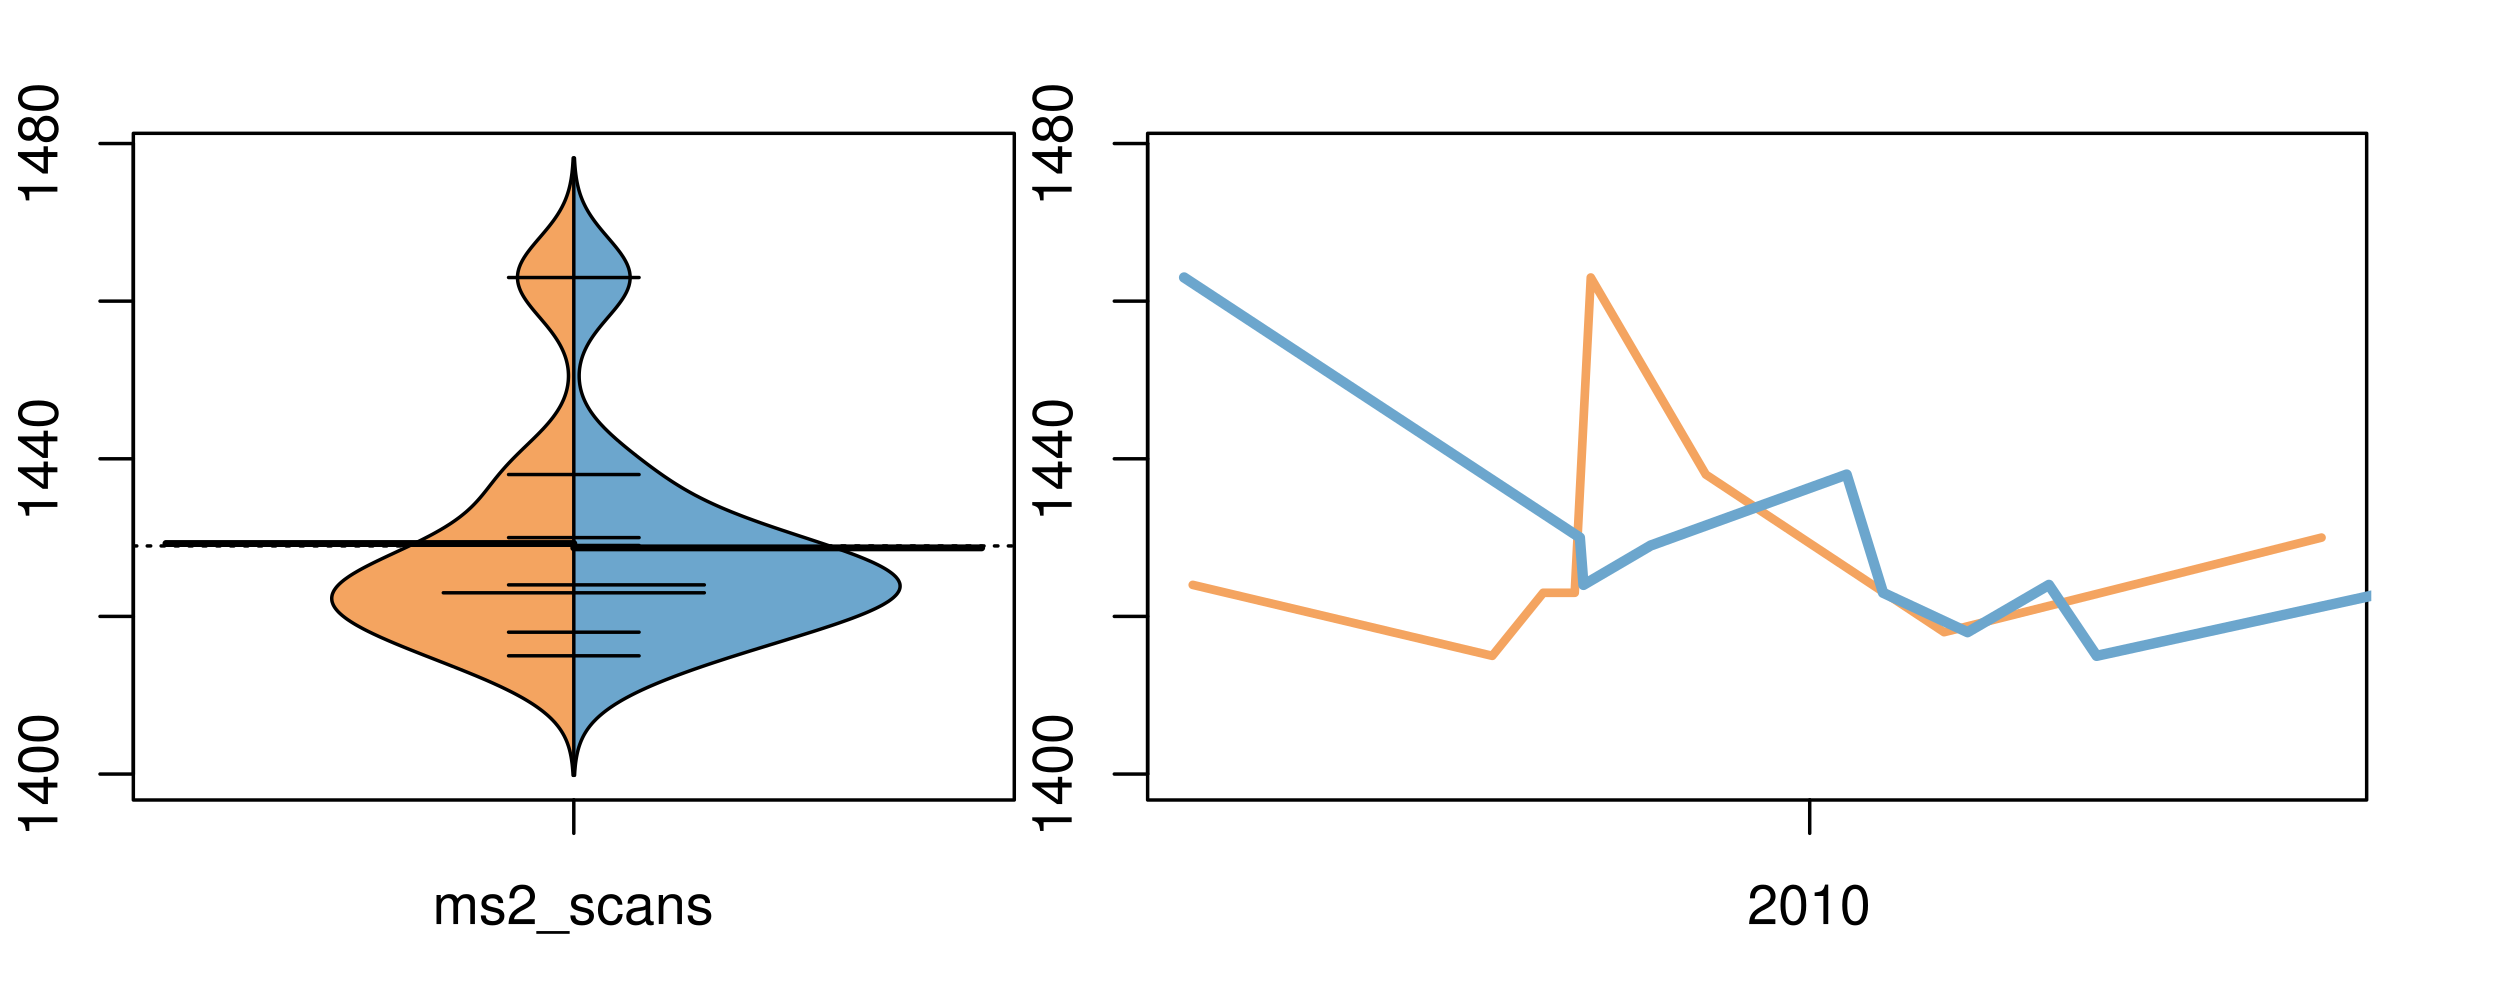 <?xml version="1.0" encoding="UTF-8"?>
<svg xmlns="http://www.w3.org/2000/svg" xmlns:xlink="http://www.w3.org/1999/xlink" width="540pt" height="216pt" viewBox="0 0 540 216" version="1.1">
<defs>
<g>
<symbol overflow="visible" id="glyph0-0">
<path style="stroke:none;" d="M -6.062 -3.109 L 0 -3.109 L 0 -4.156 L -8.516 -4.156 L -8.516 -3.469 C -7.203 -3.094 -7.016 -2.859 -6.812 -1.219 L -6.062 -1.219 Z M -6.062 -3.109 "/>
</symbol>
<symbol overflow="visible" id="glyph0-1">
<path style="stroke:none;" d="M -2.047 -3.922 L 0 -3.922 L 0 -4.984 L -2.047 -4.984 L -2.047 -6.234 L -2.984 -6.234 L -2.984 -4.984 L -8.516 -4.984 L -8.516 -4.203 L -3.156 -0.344 L -2.047 -0.344 Z M -2.984 -3.922 L -2.984 -1.266 L -6.703 -3.922 Z M -2.984 -3.922 "/>
</symbol>
<symbol overflow="visible" id="glyph0-2">
<path style="stroke:none;" d="M -8.516 -3.297 C -8.516 -2.516 -8.156 -1.781 -7.578 -1.344 C -6.828 -0.797 -5.688 -0.516 -4.109 -0.516 C -1.25 -0.516 0.281 -1.469 0.281 -3.297 C 0.281 -5.094 -1.25 -6.078 -4.047 -6.078 C -5.703 -6.078 -6.797 -5.812 -7.578 -5.25 C -8.172 -4.812 -8.516 -4.109 -8.516 -3.297 Z M -7.578 -3.297 C -7.578 -4.438 -6.422 -5 -4.141 -5 C -1.734 -5 -0.594 -4.453 -0.594 -3.281 C -0.594 -2.156 -1.781 -1.594 -4.109 -1.594 C -6.438 -1.594 -7.578 -2.156 -7.578 -3.297 Z M -7.578 -3.297 "/>
</symbol>
<symbol overflow="visible" id="glyph0-3">
<path style="stroke:none;" d="M -4.469 -4.688 C -5 -5.562 -5.438 -5.859 -6.234 -5.859 C -7.578 -5.859 -8.516 -4.812 -8.516 -3.297 C -8.516 -1.797 -7.578 -0.75 -6.234 -0.75 C -5.453 -0.75 -5.016 -1.031 -4.469 -1.891 C -4.016 -0.922 -3.297 -0.438 -2.359 -0.438 C -0.797 -0.438 0.281 -1.625 0.281 -3.297 C 0.281 -4.984 -0.797 -6.156 -2.359 -6.156 C -3.297 -6.156 -4.016 -5.672 -4.469 -4.688 Z M -7.578 -3.297 C -7.578 -4.203 -7.047 -4.781 -6.219 -4.781 C -5.422 -4.781 -4.891 -4.188 -4.891 -3.297 C -4.891 -2.406 -5.422 -1.828 -6.234 -1.828 C -7.047 -1.828 -7.578 -2.406 -7.578 -3.297 Z M -4.016 -3.297 C -4.016 -4.359 -3.344 -5.078 -2.344 -5.078 C -1.328 -5.078 -0.656 -4.359 -0.656 -3.281 C -0.656 -2.25 -1.344 -1.531 -2.344 -1.531 C -3.344 -1.531 -4.016 -2.25 -4.016 -3.297 Z M -4.016 -3.297 "/>
</symbol>
<symbol overflow="visible" id="glyph0-4">
<path style="stroke:none;" d="M -8.75 -5.938 L -8.75 -4.938 L -5.5 -4.938 C -6.125 -4.531 -6.469 -3.859 -6.469 -3.016 C -6.469 -1.375 -5.156 -0.312 -3.156 -0.312 C -1.031 -0.312 0.281 -1.359 0.281 -3.047 C 0.281 -3.906 -0.047 -4.516 -0.828 -5.047 L 0 -5.047 L 0 -5.938 Z M -5.531 -3.188 C -5.531 -4.266 -4.578 -4.938 -3.078 -4.938 C -1.625 -4.938 -0.656 -4.25 -0.656 -3.188 C -0.656 -2.094 -1.625 -1.359 -3.094 -1.359 C -4.562 -1.359 -5.531 -2.094 -5.531 -3.188 Z M -5.531 -3.188 "/>
</symbol>
<symbol overflow="visible" id="glyph0-5">
<path style="stroke:none;" d="M -6.281 -3.094 L -6.281 -2.047 L -7.266 -2.047 C -7.688 -2.047 -7.906 -2.297 -7.906 -2.75 C -7.906 -2.828 -7.906 -2.875 -7.891 -3.094 L -8.719 -3.094 C -8.766 -2.875 -8.781 -2.734 -8.781 -2.531 C -8.781 -1.609 -8.25 -1.062 -7.359 -1.062 L -6.281 -1.062 L -6.281 -0.219 L -5.469 -0.219 L -5.469 -1.062 L 0 -1.062 L 0 -2.047 L -5.469 -2.047 L -5.469 -3.094 Z M -6.281 -3.094 "/>
</symbol>
<symbol overflow="visible" id="glyph0-6">
<path style="stroke:none;" d="M 1.516 -6.938 L 1.516 0.266 L 2.109 0.266 L 2.109 -6.938 Z M 1.516 -6.938 "/>
</symbol>
<symbol overflow="visible" id="glyph0-7">
<path style="stroke:none;" d="M -6.469 -3.266 C -6.469 -1.5 -5.203 -0.438 -3.094 -0.438 C -0.984 -0.438 0.281 -1.484 0.281 -3.281 C 0.281 -5.047 -0.984 -6.125 -3.047 -6.125 C -5.219 -6.125 -6.469 -5.078 -6.469 -3.266 Z M -5.547 -3.281 C -5.547 -4.406 -4.625 -5.078 -3.062 -5.078 C -1.578 -5.078 -0.641 -4.375 -0.641 -3.281 C -0.641 -2.156 -1.578 -1.469 -3.094 -1.469 C -4.609 -1.469 -5.547 -2.156 -5.547 -3.281 Z M -5.547 -3.281 "/>
</symbol>
<symbol overflow="visible" id="glyph0-8">
<path style="stroke:none;" d="M -8.75 -1.828 L -8.75 -0.812 L 0 -0.812 L 0 -1.828 Z M -8.75 -1.828 "/>
</symbol>
<symbol overflow="visible" id="glyph0-9">
<path style="stroke:none;" d="M -1.25 -2.297 L -1.25 -1.047 L 0 -1.047 L 0 -2.297 Z M -1.25 -2.297 "/>
</symbol>
<symbol overflow="visible" id="glyph0-10">
<path style="stroke:none;" d="M 0 -3.422 L -6.281 -5.828 L -6.281 -4.703 L -1.188 -2.922 L -6.281 -1.25 L -6.281 -0.125 L 0 -2.328 Z M 0 -3.422 "/>
</symbol>
<symbol overflow="visible" id="glyph0-11">
<path style="stroke:none;" d="M -0.594 -6.422 C -0.562 -6.312 -0.562 -6.266 -0.562 -6.203 C -0.562 -5.859 -0.75 -5.656 -1.062 -5.656 L -4.75 -5.656 C -5.875 -5.656 -6.469 -4.844 -6.469 -3.297 C -6.469 -2.391 -6.203 -1.625 -5.734 -1.219 C -5.406 -0.922 -5.047 -0.797 -4.422 -0.781 L -4.422 -1.781 C -5.203 -1.875 -5.547 -2.328 -5.547 -3.266 C -5.547 -4.156 -5.203 -4.672 -4.609 -4.672 L -4.344 -4.672 C -3.922 -4.672 -3.75 -4.422 -3.641 -3.625 C -3.469 -2.203 -3.422 -1.984 -3.266 -1.609 C -2.969 -0.875 -2.406 -0.5 -1.578 -0.5 C -0.438 -0.5 0.281 -1.297 0.281 -2.562 C 0.281 -3.359 0 -4 -0.641 -4.703 C -0.016 -4.781 0.281 -5.094 0.281 -5.734 C 0.281 -5.938 0.25 -6.094 0.172 -6.422 Z M -1.984 -4.672 C -1.641 -4.672 -1.438 -4.578 -1.156 -4.266 C -0.797 -3.859 -0.594 -3.375 -0.594 -2.781 C -0.594 -2 -0.969 -1.547 -1.609 -1.547 C -2.266 -1.547 -2.609 -1.984 -2.766 -3.062 C -2.906 -4.109 -2.953 -4.328 -3.109 -4.672 Z M -1.984 -4.672 "/>
</symbol>
<symbol overflow="visible" id="glyph0-12">
<path style="stroke:none;" d="M 0 -5.781 L -6.281 -5.781 L -6.281 -4.781 L -2.719 -4.781 C -1.438 -4.781 -0.594 -4.109 -0.594 -3.078 C -0.594 -2.281 -1.078 -1.781 -1.844 -1.781 L -6.281 -1.781 L -6.281 -0.781 L -1.438 -0.781 C -0.391 -0.781 0.281 -1.562 0.281 -2.781 C 0.281 -3.703 -0.047 -4.297 -0.875 -4.891 L 0 -4.891 Z M 0 -5.781 "/>
</symbol>
<symbol overflow="visible" id="glyph0-13">
<path style="stroke:none;" d="M -2.812 -6.156 C -3.766 -6.156 -4.344 -6.078 -4.812 -5.906 C -5.844 -5.5 -6.469 -4.531 -6.469 -3.359 C -6.469 -1.609 -5.125 -0.484 -3.062 -0.484 C -1 -0.484 0.281 -1.578 0.281 -3.344 C 0.281 -4.781 -0.547 -5.766 -1.906 -6.031 L -1.906 -5.016 C -1.078 -4.734 -0.641 -4.172 -0.641 -3.375 C -0.641 -2.734 -0.938 -2.203 -1.469 -1.859 C -1.828 -1.625 -2.188 -1.531 -2.812 -1.531 Z M -3.625 -1.547 C -4.781 -1.625 -5.547 -2.344 -5.547 -3.344 C -5.547 -4.328 -4.734 -5.094 -3.703 -5.094 C -3.672 -5.094 -3.641 -5.094 -3.625 -5.078 Z M -3.625 -1.547 "/>
</symbol>
<symbol overflow="visible" id="glyph1-0">
<path style="stroke:none;" d="M 0.844 -6.281 L 0.844 0 L 1.844 0 L 1.844 -3.953 C 1.844 -4.859 2.516 -5.594 3.328 -5.594 C 4.062 -5.594 4.484 -5.141 4.484 -4.328 L 4.484 0 L 5.5 0 L 5.5 -3.953 C 5.5 -4.859 6.156 -5.594 6.969 -5.594 C 7.703 -5.594 8.141 -5.125 8.141 -4.328 L 8.141 0 L 9.141 0 L 9.141 -4.719 C 9.141 -5.844 8.5 -6.469 7.312 -6.469 C 6.484 -6.469 5.969 -6.219 5.391 -5.516 C 5.016 -6.188 4.516 -6.469 3.703 -6.469 C 2.859 -6.469 2.297 -6.156 1.766 -5.406 L 1.766 -6.281 Z M 0.844 -6.281 "/>
</symbol>
<symbol overflow="visible" id="glyph1-1">
<path style="stroke:none;" d="M 5.25 -4.531 C 5.25 -5.766 4.422 -6.469 2.969 -6.469 C 1.516 -6.469 0.562 -5.719 0.562 -4.547 C 0.562 -3.562 1.062 -3.094 2.562 -2.734 L 3.484 -2.516 C 4.188 -2.344 4.469 -2.094 4.469 -1.625 C 4.469 -1.047 3.875 -0.641 3 -0.641 C 2.453 -0.641 2 -0.797 1.75 -1.062 C 1.594 -1.25 1.531 -1.422 1.469 -1.875 L 0.406 -1.875 C 0.453 -0.422 1.266 0.281 2.922 0.281 C 4.5 0.281 5.516 -0.5 5.516 -1.719 C 5.516 -2.656 4.984 -3.172 3.734 -3.469 L 2.766 -3.703 C 1.953 -3.891 1.609 -4.156 1.609 -4.594 C 1.609 -5.172 2.125 -5.547 2.938 -5.547 C 3.75 -5.547 4.172 -5.203 4.203 -4.531 Z M 5.25 -4.531 "/>
</symbol>
<symbol overflow="visible" id="glyph1-2">
<path style="stroke:none;" d="M 6.078 -1.047 L 1.594 -1.047 C 1.703 -1.734 2.094 -2.188 3.125 -2.797 L 4.328 -3.438 C 5.516 -4.094 6.125 -4.969 6.125 -6.016 C 6.125 -6.719 5.844 -7.375 5.344 -7.844 C 4.844 -8.297 4.219 -8.516 3.406 -8.516 C 2.328 -8.516 1.531 -8.125 1.062 -7.406 C 0.75 -6.953 0.625 -6.422 0.594 -5.562 L 1.656 -5.562 C 1.688 -6.125 1.766 -6.484 1.906 -6.75 C 2.188 -7.266 2.734 -7.578 3.375 -7.578 C 4.328 -7.578 5.047 -6.906 5.047 -5.984 C 5.047 -5.312 4.656 -4.734 3.906 -4.312 L 2.797 -3.688 C 1.016 -2.672 0.5 -1.875 0.406 0 L 6.078 0 Z M 6.078 -1.047 "/>
</symbol>
<symbol overflow="visible" id="glyph1-3">
<path style="stroke:none;" d="M 6.938 1.516 L -0.266 1.516 L -0.266 2.109 L 6.938 2.109 Z M 6.938 1.516 "/>
</symbol>
<symbol overflow="visible" id="glyph1-4">
<path style="stroke:none;" d="M 5.656 -4.172 C 5.609 -4.781 5.469 -5.188 5.234 -5.531 C 4.797 -6.125 4.047 -6.469 3.172 -6.469 C 1.469 -6.469 0.375 -5.125 0.375 -3.031 C 0.375 -1.016 1.453 0.281 3.156 0.281 C 4.656 0.281 5.609 -0.625 5.719 -2.156 L 4.719 -2.156 C 4.547 -1.156 4.031 -0.641 3.188 -0.641 C 2.078 -0.641 1.422 -1.547 1.422 -3.031 C 1.422 -4.609 2.062 -5.547 3.156 -5.547 C 4 -5.547 4.531 -5.047 4.641 -4.172 Z M 5.656 -4.172 "/>
</symbol>
<symbol overflow="visible" id="glyph1-5">
<path style="stroke:none;" d="M 6.422 -0.594 C 6.312 -0.562 6.266 -0.562 6.203 -0.562 C 5.859 -0.562 5.656 -0.75 5.656 -1.062 L 5.656 -4.75 C 5.656 -5.875 4.844 -6.469 3.297 -6.469 C 2.391 -6.469 1.625 -6.203 1.219 -5.734 C 0.922 -5.406 0.797 -5.047 0.781 -4.422 L 1.781 -4.422 C 1.875 -5.203 2.328 -5.547 3.266 -5.547 C 4.156 -5.547 4.672 -5.203 4.672 -4.609 L 4.672 -4.344 C 4.672 -3.922 4.422 -3.75 3.625 -3.641 C 2.203 -3.469 1.984 -3.422 1.609 -3.266 C 0.875 -2.969 0.5 -2.406 0.5 -1.578 C 0.5 -0.438 1.297 0.281 2.562 0.281 C 3.359 0.281 4 0 4.703 -0.641 C 4.781 -0.016 5.094 0.281 5.734 0.281 C 5.938 0.281 6.094 0.25 6.422 0.172 Z M 4.672 -1.984 C 4.672 -1.641 4.578 -1.438 4.266 -1.156 C 3.859 -0.797 3.375 -0.594 2.781 -0.594 C 2 -0.594 1.547 -0.969 1.547 -1.609 C 1.547 -2.266 1.984 -2.609 3.062 -2.766 C 4.109 -2.906 4.328 -2.953 4.672 -3.109 Z M 4.672 -1.984 "/>
</symbol>
<symbol overflow="visible" id="glyph1-6">
<path style="stroke:none;" d="M 0.844 -6.281 L 0.844 0 L 1.844 0 L 1.844 -3.469 C 1.844 -4.75 2.516 -5.594 3.547 -5.594 C 4.344 -5.594 4.844 -5.109 4.844 -4.359 L 4.844 0 L 5.844 0 L 5.844 -4.75 C 5.844 -5.797 5.062 -6.469 3.859 -6.469 C 2.922 -6.469 2.312 -6.109 1.766 -5.234 L 1.766 -6.281 Z M 0.844 -6.281 "/>
</symbol>
<symbol overflow="visible" id="glyph1-7">
<path style="stroke:none;" d="M 3.297 -8.516 C 2.516 -8.516 1.781 -8.156 1.344 -7.578 C 0.797 -6.828 0.516 -5.688 0.516 -4.109 C 0.516 -1.25 1.469 0.281 3.297 0.281 C 5.094 0.281 6.078 -1.25 6.078 -4.047 C 6.078 -5.703 5.812 -6.797 5.25 -7.578 C 4.812 -8.172 4.109 -8.516 3.297 -8.516 Z M 3.297 -7.578 C 4.438 -7.578 5 -6.422 5 -4.141 C 5 -1.734 4.453 -0.594 3.281 -0.594 C 2.156 -0.594 1.594 -1.781 1.594 -4.109 C 1.594 -6.438 2.156 -7.578 3.297 -7.578 Z M 3.297 -7.578 "/>
</symbol>
<symbol overflow="visible" id="glyph1-8">
<path style="stroke:none;" d="M 3.109 -6.062 L 3.109 0 L 4.156 0 L 4.156 -8.516 L 3.469 -8.516 C 3.094 -7.203 2.859 -7.016 1.219 -6.812 L 1.219 -6.062 Z M 3.109 -6.062 "/>
</symbol>
</g>
<clipPath id="clip1">
  <path d="M 28.801 28.801 L 220.086 28.801 L 220.086 173.801 L 28.801 173.801 Z M 28.801 28.801 "/>
</clipPath>
<clipPath id="clip2">
  <path d="M 247.887 28.801 L 512.199 28.801 L 512.199 173.801 L 247.887 173.801 Z M 247.887 28.801 "/>
</clipPath>
<clipPath id="clip3">
  <path d="M 233.484 14.398 L 526.598 14.398 L 526.598 188.199 L 233.484 188.199 Z M 233.484 14.398 "/>
</clipPath>
<clipPath id="clip4">
  <path d="M 247.887 28.801 L 512.199 28.801 L 512.199 173.801 L 247.887 173.801 Z M 247.887 28.801 "/>
</clipPath>
</defs>
<g id="surface446">
<path style="fill:none;stroke-width:0.75;stroke-linecap:round;stroke-linejoin:round;stroke:rgb(0%,0%,0%);stroke-opacity:1;stroke-miterlimit:10;" d="M 28.801 172.801 L 219.086 172.801 L 219.086 28.801 L 28.801 28.801 L 28.801 172.801 "/>
<path style="fill:none;stroke-width:0.75;stroke-linecap:round;stroke-linejoin:round;stroke:rgb(0%,0%,0%);stroke-opacity:1;stroke-miterlimit:10;" d="M 28.801 167.195 L 28.801 31 "/>
<path style="fill:none;stroke-width:0.75;stroke-linecap:round;stroke-linejoin:round;stroke:rgb(0%,0%,0%);stroke-opacity:1;stroke-miterlimit:10;" d="M 28.801 167.195 L 21.602 167.195 "/>
<path style="fill:none;stroke-width:0.75;stroke-linecap:round;stroke-linejoin:round;stroke:rgb(0%,0%,0%);stroke-opacity:1;stroke-miterlimit:10;" d="M 28.801 133.145 L 21.602 133.145 "/>
<path style="fill:none;stroke-width:0.75;stroke-linecap:round;stroke-linejoin:round;stroke:rgb(0%,0%,0%);stroke-opacity:1;stroke-miterlimit:10;" d="M 28.801 99.098 L 21.602 99.098 "/>
<path style="fill:none;stroke-width:0.75;stroke-linecap:round;stroke-linejoin:round;stroke:rgb(0%,0%,0%);stroke-opacity:1;stroke-miterlimit:10;" d="M 28.801 65.047 L 21.602 65.047 "/>
<path style="fill:none;stroke-width:0.75;stroke-linecap:round;stroke-linejoin:round;stroke:rgb(0%,0%,0%);stroke-opacity:1;stroke-miterlimit:10;" d="M 28.801 31 L 21.602 31 "/>
<g style="fill:rgb(0%,0%,0%);fill-opacity:1;">
  <use xlink:href="#glyph0-0" x="12.396" y="180.695"/>
  <use xlink:href="#glyph0-1" x="12.396" y="174.023"/>
  <use xlink:href="#glyph0-2" x="12.396" y="167.352"/>
  <use xlink:href="#glyph0-2" x="12.396" y="160.68"/>
</g>
<g style="fill:rgb(0%,0%,0%);fill-opacity:1;">
  <use xlink:href="#glyph0-0" x="12.396" y="112.598"/>
  <use xlink:href="#glyph0-1" x="12.396" y="105.926"/>
  <use xlink:href="#glyph0-1" x="12.396" y="99.254"/>
  <use xlink:href="#glyph0-2" x="12.396" y="92.582"/>
</g>
<g style="fill:rgb(0%,0%,0%);fill-opacity:1;">
  <use xlink:href="#glyph0-0" x="12.396" y="44.5"/>
  <use xlink:href="#glyph0-1" x="12.396" y="37.828"/>
  <use xlink:href="#glyph0-3" x="12.396" y="31.156"/>
  <use xlink:href="#glyph0-2" x="12.396" y="24.484"/>
</g>
<path style="fill:none;stroke-width:0.75;stroke-linecap:round;stroke-linejoin:round;stroke:rgb(0%,0%,0%);stroke-opacity:1;stroke-miterlimit:10;" d="M 123.941 172.801 L 123.941 172.801 "/>
<path style="fill:none;stroke-width:0.75;stroke-linecap:round;stroke-linejoin:round;stroke:rgb(0%,0%,0%);stroke-opacity:1;stroke-miterlimit:10;" d="M 123.941 172.801 L 123.941 180 "/>
<g style="fill:rgb(0%,0%,0%);fill-opacity:1;">
  <use xlink:href="#glyph1-0" x="93.441" y="199.596"/>
  <use xlink:href="#glyph1-1" x="103.438" y="199.596"/>
  <use xlink:href="#glyph1-2" x="109.438" y="199.596"/>
  <use xlink:href="#glyph1-3" x="116.109" y="199.596"/>
  <use xlink:href="#glyph1-1" x="122.781" y="199.596"/>
  <use xlink:href="#glyph1-4" x="128.781" y="199.596"/>
  <use xlink:href="#glyph1-5" x="134.781" y="199.596"/>
  <use xlink:href="#glyph1-6" x="141.453" y="199.596"/>
  <use xlink:href="#glyph1-1" x="148.125" y="199.596"/>
</g>
<g clip-path="url(#clip1)" clip-rule="nonzero">
<path style="fill:none;stroke-width:0.75;stroke-linecap:round;stroke-linejoin:round;stroke:rgb(0%,0%,0%);stroke-opacity:1;stroke-dasharray:0.75,2.25;stroke-miterlimit:10;" d="M 28.801 117.918 L 219.086 117.918 "/>
<path style=" stroke:none;fill-rule:nonzero;fill:rgb(95.686%,64.314%,37.647%);fill-opacity:1;" d="M 123.941 34.133 L 123.805 34.133 L 123.793 34.395 L 123.777 34.656 L 123.766 34.918 L 123.746 35.176 L 123.73 35.438 L 123.691 35.961 L 123.668 36.223 L 123.645 36.48 L 123.562 37.266 L 123.531 37.523 L 123.461 38.047 L 123.383 38.57 L 123.34 38.828 L 123.293 39.09 L 123.191 39.613 L 123.137 39.875 L 123.078 40.133 L 123.016 40.395 L 122.883 40.918 L 122.809 41.18 L 122.73 41.438 L 122.652 41.699 L 122.566 41.961 L 122.477 42.223 L 122.383 42.484 L 122.285 42.742 L 122.184 43.004 L 121.965 43.527 L 121.848 43.789 L 121.727 44.047 L 121.469 44.57 L 121.332 44.832 L 121.188 45.094 L 121.043 45.352 L 120.895 45.613 L 120.574 46.137 L 120.41 46.398 L 120.238 46.656 L 120.062 46.918 L 119.883 47.18 L 119.699 47.441 L 119.512 47.703 L 119.316 47.961 L 119.121 48.223 L 118.715 48.746 L 118.508 49.008 L 118.297 49.266 L 118.086 49.527 L 117.867 49.789 L 117.652 50.051 L 117.43 50.312 L 117.211 50.57 L 116.543 51.355 L 116.316 51.617 L 116.094 51.875 L 115.875 52.137 L 115.652 52.398 L 115.434 52.66 L 115.219 52.922 L 115.004 53.18 L 114.793 53.441 L 114.586 53.703 L 114.383 53.965 L 114.184 54.227 L 113.988 54.484 L 113.801 54.746 L 113.617 55.008 L 113.445 55.27 L 113.273 55.527 L 113.113 55.789 L 112.957 56.051 L 112.809 56.312 L 112.676 56.574 L 112.547 56.832 L 112.422 57.094 L 112.316 57.355 L 112.215 57.617 L 112.121 57.879 L 112.043 58.137 L 111.973 58.398 L 111.91 58.66 L 111.863 58.922 L 111.824 59.184 L 111.797 59.441 L 111.785 59.703 L 111.777 59.965 L 111.785 60.227 L 111.805 60.488 L 111.832 60.746 L 111.871 61.008 L 111.922 61.27 L 111.984 61.531 L 112.055 61.793 L 112.141 62.051 L 112.23 62.312 L 112.332 62.574 L 112.445 62.836 L 112.566 63.098 L 112.695 63.355 L 112.836 63.617 L 112.984 63.879 L 113.141 64.141 L 113.305 64.402 L 113.473 64.66 L 113.648 64.922 L 114.023 65.445 L 114.219 65.707 L 114.418 65.965 L 114.621 66.227 L 114.828 66.488 L 115.039 66.75 L 115.254 67.012 L 115.469 67.27 L 115.688 67.531 L 116.355 68.316 L 116.578 68.574 L 116.801 68.836 L 117.02 69.098 L 117.242 69.359 L 117.461 69.621 L 117.68 69.879 L 117.898 70.141 L 118.113 70.402 L 118.324 70.664 L 118.531 70.926 L 118.734 71.184 L 118.938 71.445 L 119.137 71.707 L 119.52 72.23 L 119.703 72.488 L 119.883 72.75 L 120.059 73.012 L 120.23 73.273 L 120.395 73.531 L 120.559 73.793 L 120.863 74.316 L 121.008 74.578 L 121.145 74.836 L 121.277 75.098 L 121.406 75.359 L 121.527 75.621 L 121.645 75.883 L 121.754 76.141 L 121.859 76.402 L 122.055 76.926 L 122.141 77.188 L 122.223 77.445 L 122.301 77.707 L 122.371 77.969 L 122.496 78.492 L 122.547 78.75 L 122.598 79.012 L 122.641 79.273 L 122.68 79.535 L 122.711 79.797 L 122.738 80.055 L 122.758 80.316 L 122.773 80.578 L 122.785 80.84 L 122.789 81.102 L 122.789 81.359 L 122.781 81.621 L 122.77 81.883 L 122.754 82.145 L 122.73 82.406 L 122.703 82.664 L 122.633 83.188 L 122.586 83.449 L 122.535 83.711 L 122.48 83.969 L 122.418 84.23 L 122.352 84.492 L 122.277 84.754 L 122.199 85.016 L 122.113 85.273 L 122.023 85.535 L 121.926 85.797 L 121.824 86.059 L 121.719 86.32 L 121.602 86.578 L 121.48 86.84 L 121.355 87.102 L 121.223 87.363 L 121.086 87.625 L 120.941 87.883 L 120.789 88.145 L 120.633 88.406 L 120.469 88.668 L 120.301 88.93 L 120.125 89.188 L 119.945 89.449 L 119.758 89.711 L 119.566 89.973 L 119.371 90.234 L 119.168 90.492 L 118.961 90.754 L 118.746 91.016 L 118.527 91.277 L 118.305 91.539 L 118.074 91.797 L 117.844 92.059 L 117.367 92.582 L 117.121 92.84 L 116.621 93.363 L 116.367 93.625 L 116.109 93.887 L 115.848 94.145 L 115.586 94.406 L 115.055 94.93 L 114.785 95.191 L 114.516 95.449 L 113.707 96.234 L 113.434 96.496 L 113.164 96.754 L 112.625 97.277 L 112.094 97.801 L 111.828 98.059 L 111.305 98.582 L 110.789 99.105 L 110.539 99.363 L 110.039 99.887 L 109.793 100.148 L 109.555 100.41 L 109.312 100.668 L 109.078 100.93 L 108.617 101.453 L 108.391 101.715 L 108.168 101.973 L 107.945 102.234 L 107.727 102.496 L 107.297 103.02 L 107.086 103.277 L 106.465 104.062 L 106.262 104.324 L 106.055 104.582 L 105.445 105.367 L 105.238 105.629 L 105.035 105.887 L 104.828 106.148 L 104.406 106.672 L 104.191 106.934 L 103.973 107.191 L 103.754 107.453 L 103.527 107.715 L 103.297 107.977 L 103.062 108.238 L 102.824 108.496 L 102.578 108.758 L 102.324 109.02 L 102.066 109.281 L 101.801 109.543 L 101.527 109.801 L 101.246 110.062 L 100.957 110.324 L 100.66 110.586 L 100.352 110.844 L 100.035 111.105 L 99.711 111.367 L 99.379 111.629 L 99.031 111.891 L 98.68 112.148 L 98.316 112.41 L 97.938 112.672 L 97.555 112.934 L 97.16 113.195 L 96.754 113.453 L 96.34 113.715 L 95.914 113.977 L 95.477 114.238 L 95.031 114.5 L 94.574 114.758 L 94.109 115.02 L 93.637 115.281 L 93.152 115.543 L 92.656 115.805 L 92.156 116.062 L 91.648 116.324 L 91.133 116.586 L 90.609 116.848 L 90.078 117.109 L 89.539 117.367 L 89 117.629 L 88.453 117.891 L 87.902 118.152 L 87.348 118.414 L 86.793 118.672 L 86.234 118.934 L 85.672 119.195 L 84.555 119.719 L 83.992 119.977 L 82.883 120.5 L 82.332 120.762 L 81.789 121.023 L 81.25 121.281 L 80.715 121.543 L 80.188 121.805 L 79.672 122.066 L 79.16 122.328 L 78.664 122.586 L 78.176 122.848 L 77.699 123.109 L 77.238 123.371 L 76.789 123.633 L 76.352 123.891 L 75.934 124.152 L 75.527 124.414 L 75.141 124.676 L 74.773 124.938 L 74.418 125.195 L 74.086 125.457 L 73.773 125.719 L 73.477 125.98 L 73.203 126.242 L 72.953 126.5 L 72.719 126.762 L 72.512 127.023 L 72.328 127.285 L 72.156 127.547 L 72.02 127.805 L 71.902 128.066 L 71.801 128.328 L 71.73 128.59 L 71.684 128.848 L 71.656 129.109 L 71.656 129.371 L 71.68 129.633 L 71.719 129.895 L 71.793 130.152 L 71.887 130.414 L 71.996 130.676 L 72.137 130.938 L 72.297 131.199 L 72.477 131.457 L 72.684 131.719 L 72.91 131.98 L 73.152 132.242 L 73.426 132.504 L 73.715 132.762 L 74.02 133.023 L 74.352 133.285 L 74.695 133.547 L 75.059 133.809 L 75.445 134.066 L 75.844 134.328 L 76.262 134.59 L 76.695 134.852 L 77.145 135.113 L 77.609 135.371 L 78.09 135.633 L 78.582 135.895 L 79.09 136.156 L 79.613 136.418 L 80.145 136.676 L 80.688 136.938 L 81.246 137.199 L 81.812 137.461 L 82.387 137.723 L 82.977 137.98 L 83.57 138.242 L 84.176 138.504 L 84.789 138.766 L 85.406 139.027 L 86.031 139.285 L 86.664 139.547 L 87.305 139.809 L 87.949 140.07 L 88.598 140.332 L 89.25 140.59 L 89.906 140.852 L 91.227 141.375 L 91.891 141.637 L 92.559 141.895 L 93.223 142.156 L 95.227 142.941 L 95.895 143.199 L 97.223 143.723 L 98.543 144.246 L 99.199 144.504 L 100.496 145.027 L 101.141 145.289 L 101.777 145.551 L 102.41 145.809 L 103.039 146.07 L 103.656 146.332 L 104.27 146.594 L 104.879 146.852 L 105.477 147.113 L 106.066 147.375 L 106.652 147.637 L 107.223 147.898 L 107.789 148.156 L 108.348 148.418 L 108.891 148.68 L 109.43 148.941 L 109.957 149.203 L 110.473 149.461 L 110.98 149.723 L 111.477 149.984 L 111.961 150.246 L 112.438 150.508 L 112.902 150.766 L 113.352 151.027 L 113.793 151.289 L 114.223 151.551 L 114.641 151.812 L 115.047 152.07 L 115.441 152.332 L 115.824 152.594 L 116.195 152.855 L 116.555 153.117 L 116.902 153.375 L 117.242 153.637 L 117.566 153.898 L 117.879 154.16 L 118.188 154.422 L 118.477 154.68 L 118.758 154.941 L 119.031 155.203 L 119.289 155.465 L 119.539 155.727 L 119.781 155.984 L 120.008 156.246 L 120.227 156.508 L 120.441 156.77 L 120.641 157.031 L 120.832 157.289 L 121.016 157.551 L 121.191 157.812 L 121.355 158.074 L 121.516 158.336 L 121.664 158.594 L 121.809 158.855 L 121.945 159.117 L 122.195 159.641 L 122.309 159.898 L 122.418 160.16 L 122.52 160.422 L 122.617 160.684 L 122.707 160.945 L 122.797 161.203 L 122.953 161.727 L 123.023 161.988 L 123.09 162.25 L 123.152 162.508 L 123.211 162.77 L 123.266 163.031 L 123.367 163.555 L 123.41 163.812 L 123.453 164.074 L 123.492 164.336 L 123.527 164.598 L 123.562 164.855 L 123.594 165.117 L 123.648 165.641 L 123.672 165.902 L 123.695 166.16 L 123.754 166.945 L 123.77 167.207 L 123.785 167.465 L 123.941 167.465 Z M 123.941 34.133 "/>
<path style="fill:none;stroke-width:0.75;stroke-linecap:round;stroke-linejoin:round;stroke:rgb(0%,0%,0%);stroke-opacity:1;stroke-miterlimit:10;" d="M 123.941 34.133 L 123.805 34.133 L 123.793 34.395 L 123.777 34.656 L 123.766 34.918 L 123.746 35.176 L 123.73 35.438 L 123.691 35.961 L 123.668 36.223 L 123.645 36.48 L 123.562 37.266 L 123.531 37.523 L 123.461 38.047 L 123.383 38.57 L 123.34 38.828 L 123.293 39.09 L 123.191 39.613 L 123.137 39.875 L 123.078 40.133 L 123.016 40.395 L 122.883 40.918 L 122.809 41.18 L 122.73 41.438 L 122.652 41.699 L 122.566 41.961 L 122.477 42.223 L 122.383 42.484 L 122.285 42.742 L 122.184 43.004 L 121.965 43.527 L 121.848 43.789 L 121.727 44.047 L 121.469 44.57 L 121.332 44.832 L 121.188 45.094 L 121.043 45.352 L 120.895 45.613 L 120.574 46.137 L 120.41 46.398 L 120.238 46.656 L 120.062 46.918 L 119.883 47.18 L 119.699 47.441 L 119.512 47.703 L 119.316 47.961 L 119.121 48.223 L 118.715 48.746 L 118.508 49.008 L 118.297 49.266 L 118.086 49.527 L 117.867 49.789 L 117.652 50.051 L 117.43 50.312 L 117.211 50.57 L 116.543 51.355 L 116.316 51.617 L 116.094 51.875 L 115.875 52.137 L 115.652 52.398 L 115.434 52.66 L 115.219 52.922 L 115.004 53.18 L 114.793 53.441 L 114.586 53.703 L 114.383 53.965 L 114.184 54.227 L 113.988 54.484 L 113.801 54.746 L 113.617 55.008 L 113.445 55.27 L 113.273 55.527 L 113.113 55.789 L 112.957 56.051 L 112.809 56.312 L 112.676 56.574 L 112.547 56.832 L 112.422 57.094 L 112.316 57.355 L 112.215 57.617 L 112.121 57.879 L 112.043 58.137 L 111.973 58.398 L 111.91 58.66 L 111.863 58.922 L 111.824 59.184 L 111.797 59.441 L 111.785 59.703 L 111.777 59.965 L 111.785 60.227 L 111.805 60.488 L 111.832 60.746 L 111.871 61.008 L 111.922 61.27 L 111.984 61.531 L 112.055 61.793 L 112.141 62.051 L 112.23 62.312 L 112.332 62.574 L 112.445 62.836 L 112.566 63.098 L 112.695 63.355 L 112.836 63.617 L 112.984 63.879 L 113.141 64.141 L 113.305 64.402 L 113.473 64.66 L 113.648 64.922 L 114.023 65.445 L 114.219 65.707 L 114.418 65.965 L 114.621 66.227 L 114.828 66.488 L 115.039 66.75 L 115.254 67.012 L 115.469 67.27 L 115.688 67.531 L 116.355 68.316 L 116.578 68.574 L 116.801 68.836 L 117.02 69.098 L 117.242 69.359 L 117.461 69.621 L 117.68 69.879 L 117.898 70.141 L 118.113 70.402 L 118.324 70.664 L 118.531 70.926 L 118.734 71.184 L 118.938 71.445 L 119.137 71.707 L 119.52 72.23 L 119.703 72.488 L 119.883 72.75 L 120.059 73.012 L 120.23 73.273 L 120.395 73.531 L 120.559 73.793 L 120.863 74.316 L 121.008 74.578 L 121.145 74.836 L 121.277 75.098 L 121.406 75.359 L 121.527 75.621 L 121.645 75.883 L 121.754 76.141 L 121.859 76.402 L 122.055 76.926 L 122.141 77.188 L 122.223 77.445 L 122.301 77.707 L 122.371 77.969 L 122.496 78.492 L 122.547 78.75 L 122.598 79.012 L 122.641 79.273 L 122.68 79.535 L 122.711 79.797 L 122.738 80.055 L 122.758 80.316 L 122.773 80.578 L 122.785 80.84 L 122.789 81.102 L 122.789 81.359 L 122.781 81.621 L 122.77 81.883 L 122.754 82.145 L 122.73 82.406 L 122.703 82.664 L 122.633 83.188 L 122.586 83.449 L 122.535 83.711 L 122.48 83.969 L 122.418 84.23 L 122.352 84.492 L 122.277 84.754 L 122.199 85.016 L 122.113 85.273 L 122.023 85.535 L 121.926 85.797 L 121.824 86.059 L 121.719 86.32 L 121.602 86.578 L 121.48 86.84 L 121.355 87.102 L 121.223 87.363 L 121.086 87.625 L 120.941 87.883 L 120.789 88.145 L 120.633 88.406 L 120.469 88.668 L 120.301 88.93 L 120.125 89.188 L 119.945 89.449 L 119.758 89.711 L 119.566 89.973 L 119.371 90.234 L 119.168 90.492 L 118.961 90.754 L 118.746 91.016 L 118.527 91.277 L 118.305 91.539 L 118.074 91.797 L 117.844 92.059 L 117.367 92.582 L 117.121 92.84 L 116.621 93.363 L 116.367 93.625 L 116.109 93.887 L 115.848 94.145 L 115.586 94.406 L 115.055 94.93 L 114.785 95.191 L 114.516 95.449 L 113.707 96.234 L 113.434 96.496 L 113.164 96.754 L 112.625 97.277 L 112.094 97.801 L 111.828 98.059 L 111.305 98.582 L 110.789 99.105 L 110.539 99.363 L 110.039 99.887 L 109.793 100.148 L 109.555 100.41 L 109.312 100.668 L 109.078 100.93 L 108.617 101.453 L 108.391 101.715 L 108.168 101.973 L 107.945 102.234 L 107.727 102.496 L 107.297 103.02 L 107.086 103.277 L 106.465 104.062 L 106.262 104.324 L 106.055 104.582 L 105.445 105.367 L 105.238 105.629 L 105.035 105.887 L 104.828 106.148 L 104.406 106.672 L 104.191 106.934 L 103.973 107.191 L 103.754 107.453 L 103.527 107.715 L 103.297 107.977 L 103.062 108.238 L 102.824 108.496 L 102.578 108.758 L 102.324 109.02 L 102.066 109.281 L 101.801 109.543 L 101.527 109.801 L 101.246 110.062 L 100.957 110.324 L 100.66 110.586 L 100.352 110.844 L 100.035 111.105 L 99.711 111.367 L 99.379 111.629 L 99.031 111.891 L 98.68 112.148 L 98.316 112.41 L 97.938 112.672 L 97.555 112.934 L 97.16 113.195 L 96.754 113.453 L 96.34 113.715 L 95.914 113.977 L 95.477 114.238 L 95.031 114.5 L 94.574 114.758 L 94.109 115.02 L 93.637 115.281 L 93.152 115.543 L 92.656 115.805 L 92.156 116.062 L 91.648 116.324 L 91.133 116.586 L 90.609 116.848 L 90.078 117.109 L 89.539 117.367 L 89 117.629 L 88.453 117.891 L 87.902 118.152 L 87.348 118.414 L 86.793 118.672 L 86.234 118.934 L 85.672 119.195 L 84.555 119.719 L 83.992 119.977 L 82.883 120.5 L 82.332 120.762 L 81.789 121.023 L 81.25 121.281 L 80.715 121.543 L 80.188 121.805 L 79.672 122.066 L 79.16 122.328 L 78.664 122.586 L 78.176 122.848 L 77.699 123.109 L 77.238 123.371 L 76.789 123.633 L 76.352 123.891 L 75.934 124.152 L 75.527 124.414 L 75.141 124.676 L 74.773 124.938 L 74.418 125.195 L 74.086 125.457 L 73.773 125.719 L 73.477 125.98 L 73.203 126.242 L 72.953 126.5 L 72.719 126.762 L 72.512 127.023 L 72.328 127.285 L 72.156 127.547 L 72.02 127.805 L 71.902 128.066 L 71.801 128.328 L 71.73 128.59 L 71.684 128.848 L 71.656 129.109 L 71.656 129.371 L 71.68 129.633 L 71.719 129.895 L 71.793 130.152 L 71.887 130.414 L 71.996 130.676 L 72.137 130.938 L 72.297 131.199 L 72.477 131.457 L 72.684 131.719 L 72.91 131.98 L 73.152 132.242 L 73.426 132.504 L 73.715 132.762 L 74.02 133.023 L 74.352 133.285 L 74.695 133.547 L 75.059 133.809 L 75.445 134.066 L 75.844 134.328 L 76.262 134.59 L 76.695 134.852 L 77.145 135.113 L 77.609 135.371 L 78.09 135.633 L 78.582 135.895 L 79.09 136.156 L 79.613 136.418 L 80.145 136.676 L 80.688 136.938 L 81.246 137.199 L 81.812 137.461 L 82.387 137.723 L 82.977 137.98 L 83.57 138.242 L 84.176 138.504 L 84.789 138.766 L 85.406 139.027 L 86.031 139.285 L 86.664 139.547 L 87.305 139.809 L 87.949 140.07 L 88.598 140.332 L 89.25 140.59 L 89.906 140.852 L 91.227 141.375 L 91.891 141.637 L 92.559 141.895 L 93.223 142.156 L 95.227 142.941 L 95.895 143.199 L 97.223 143.723 L 98.543 144.246 L 99.199 144.504 L 100.496 145.027 L 101.141 145.289 L 101.777 145.551 L 102.41 145.809 L 103.039 146.07 L 103.656 146.332 L 104.27 146.594 L 104.879 146.852 L 105.477 147.113 L 106.066 147.375 L 106.652 147.637 L 107.223 147.898 L 107.789 148.156 L 108.348 148.418 L 108.891 148.68 L 109.43 148.941 L 109.957 149.203 L 110.473 149.461 L 110.98 149.723 L 111.477 149.984 L 111.961 150.246 L 112.438 150.508 L 112.902 150.766 L 113.352 151.027 L 113.793 151.289 L 114.223 151.551 L 114.641 151.812 L 115.047 152.07 L 115.441 152.332 L 115.824 152.594 L 116.195 152.855 L 116.555 153.117 L 116.902 153.375 L 117.242 153.637 L 117.566 153.898 L 117.879 154.16 L 118.188 154.422 L 118.477 154.68 L 118.758 154.941 L 119.031 155.203 L 119.289 155.465 L 119.539 155.727 L 119.781 155.984 L 120.008 156.246 L 120.227 156.508 L 120.441 156.77 L 120.641 157.031 L 120.832 157.289 L 121.016 157.551 L 121.191 157.812 L 121.355 158.074 L 121.516 158.336 L 121.664 158.594 L 121.809 158.855 L 121.945 159.117 L 122.195 159.641 L 122.309 159.898 L 122.418 160.16 L 122.52 160.422 L 122.617 160.684 L 122.707 160.945 L 122.797 161.203 L 122.953 161.727 L 123.023 161.988 L 123.09 162.25 L 123.152 162.508 L 123.211 162.77 L 123.266 163.031 L 123.367 163.555 L 123.41 163.812 L 123.453 164.074 L 123.492 164.336 L 123.527 164.598 L 123.562 164.855 L 123.594 165.117 L 123.648 165.641 L 123.672 165.902 L 123.695 166.16 L 123.754 166.945 L 123.77 167.207 L 123.785 167.465 L 123.941 167.465 "/>
<path style=" stroke:none;fill-rule:nonzero;fill:rgb(42.353%,65.098%,80.392%);fill-opacity:1;" d="M 123.941 167.465 L 124.102 167.465 L 124.117 167.207 L 124.148 166.684 L 124.168 166.422 L 124.191 166.16 L 124.215 165.902 L 124.238 165.641 L 124.293 165.117 L 124.324 164.855 L 124.359 164.598 L 124.395 164.336 L 124.434 164.074 L 124.477 163.812 L 124.52 163.555 L 124.621 163.031 L 124.676 162.77 L 124.734 162.508 L 124.797 162.25 L 124.863 161.988 L 125.012 161.465 L 125.094 161.203 L 125.18 160.945 L 125.273 160.684 L 125.371 160.422 L 125.473 160.16 L 125.582 159.898 L 125.699 159.641 L 125.82 159.379 L 125.949 159.117 L 126.086 158.855 L 126.23 158.594 L 126.383 158.336 L 126.543 158.074 L 126.711 157.812 L 126.887 157.551 L 127.074 157.289 L 127.266 157.031 L 127.469 156.77 L 127.684 156.508 L 127.906 156.246 L 128.137 155.984 L 128.383 155.727 L 128.637 155.465 L 128.898 155.203 L 129.18 154.941 L 129.465 154.68 L 129.762 154.422 L 130.074 154.16 L 130.395 153.898 L 130.727 153.637 L 131.074 153.375 L 131.43 153.117 L 131.797 152.855 L 132.184 152.594 L 132.578 152.332 L 132.984 152.07 L 133.406 151.812 L 133.836 151.551 L 134.281 151.289 L 134.742 151.027 L 135.211 150.766 L 135.695 150.508 L 136.191 150.246 L 136.699 149.984 L 137.223 149.723 L 137.758 149.461 L 138.301 149.203 L 138.859 148.941 L 139.434 148.68 L 140.016 148.418 L 140.613 148.156 L 141.219 147.898 L 141.836 147.637 L 142.469 147.375 L 143.113 147.113 L 143.762 146.852 L 144.426 146.594 L 145.102 146.332 L 145.785 146.07 L 146.484 145.809 L 147.188 145.551 L 147.902 145.289 L 148.629 145.027 L 149.359 144.766 L 150.102 144.504 L 150.855 144.246 L 151.613 143.984 L 152.379 143.723 L 153.156 143.461 L 153.941 143.199 L 154.727 142.941 L 156.328 142.418 L 157.137 142.156 L 157.953 141.895 L 158.773 141.637 L 159.598 141.375 L 161.262 140.852 L 162.102 140.59 L 162.941 140.332 L 163.785 140.07 L 166.328 139.285 L 167.18 139.027 L 168.027 138.766 L 168.879 138.504 L 170.574 137.98 L 171.422 137.723 L 172.266 137.461 L 173.938 136.938 L 174.77 136.676 L 175.594 136.418 L 176.41 136.156 L 177.223 135.895 L 178.023 135.633 L 178.82 135.371 L 179.605 135.113 L 180.379 134.852 L 181.145 134.59 L 181.891 134.328 L 182.629 134.066 L 183.355 133.809 L 184.062 133.547 L 184.754 133.285 L 185.434 133.023 L 186.086 132.762 L 186.727 132.504 L 187.348 132.242 L 187.945 131.98 L 188.52 131.719 L 189.082 131.457 L 189.609 131.199 L 190.117 130.938 L 190.605 130.676 L 191.055 130.414 L 191.488 130.152 L 191.898 129.895 L 192.266 129.633 L 192.617 129.371 L 192.941 129.109 L 193.223 128.848 L 193.484 128.59 L 193.715 128.328 L 193.906 128.066 L 194.074 127.805 L 194.211 127.547 L 194.309 127.285 L 194.379 127.023 L 194.418 126.762 L 194.418 126.5 L 194.395 126.242 L 194.336 125.98 L 194.238 125.719 L 194.117 125.457 L 193.961 125.195 L 193.77 124.938 L 193.555 124.676 L 193.301 124.414 L 193.02 124.152 L 192.711 123.891 L 192.371 123.633 L 192 123.371 L 191.605 123.109 L 191.18 122.848 L 190.727 122.586 L 190.254 122.328 L 189.75 122.066 L 189.219 121.805 L 188.676 121.543 L 188.102 121.281 L 187.508 121.023 L 186.898 120.762 L 186.262 120.5 L 185.613 120.238 L 184.949 119.977 L 184.262 119.719 L 183.562 119.457 L 182.852 119.195 L 182.125 118.934 L 181.387 118.672 L 180.641 118.414 L 179.883 118.152 L 179.117 117.891 L 178.348 117.629 L 177.566 117.367 L 176.781 117.109 L 175.996 116.848 L 174.41 116.324 L 173.613 116.062 L 172.82 115.805 L 171.234 115.281 L 169.656 114.758 L 168.875 114.5 L 168.098 114.238 L 167.324 113.977 L 166.559 113.715 L 165.801 113.453 L 165.051 113.195 L 164.309 112.934 L 163.574 112.672 L 162.848 112.41 L 162.133 112.148 L 161.426 111.891 L 160.73 111.629 L 160.047 111.367 L 159.371 111.105 L 158.707 110.844 L 158.055 110.586 L 157.418 110.324 L 156.785 110.062 L 156.168 109.801 L 155.566 109.543 L 154.969 109.281 L 154.387 109.02 L 153.816 108.758 L 153.254 108.496 L 152.707 108.238 L 152.172 107.977 L 151.641 107.715 L 151.125 107.453 L 150.621 107.191 L 150.121 106.934 L 149.641 106.672 L 149.164 106.41 L 148.695 106.148 L 148.238 105.887 L 147.785 105.629 L 147.344 105.367 L 146.91 105.105 L 146.484 104.844 L 146.062 104.582 L 145.652 104.324 L 145.246 104.062 L 144.844 103.801 L 144.449 103.539 L 144.062 103.277 L 143.676 103.02 L 143.297 102.758 L 142.547 102.234 L 142.18 101.973 L 141.816 101.715 L 141.098 101.191 L 140.742 100.93 L 140.391 100.668 L 140.039 100.41 L 139.691 100.148 L 139.004 99.625 L 138.664 99.363 L 138.324 99.105 L 137.652 98.582 L 136.988 98.059 L 136.66 97.801 L 136.332 97.539 L 135.684 97.016 L 135.367 96.754 L 135.047 96.496 L 134.422 95.973 L 133.805 95.449 L 133.504 95.191 L 133.203 94.93 L 132.906 94.668 L 132.328 94.145 L 132.043 93.887 L 131.488 93.363 L 131.219 93.102 L 130.953 92.84 L 130.691 92.582 L 130.434 92.32 L 129.941 91.797 L 129.699 91.539 L 129.238 91.016 L 129.016 90.754 L 128.801 90.492 L 128.59 90.234 L 128.383 89.973 L 128.188 89.711 L 127.996 89.449 L 127.809 89.188 L 127.629 88.93 L 127.457 88.668 L 127.289 88.406 L 127.129 88.145 L 126.977 87.883 L 126.828 87.625 L 126.688 87.363 L 126.551 87.102 L 126.422 86.84 L 126.301 86.578 L 126.184 86.32 L 126.074 86.059 L 125.969 85.797 L 125.871 85.535 L 125.781 85.273 L 125.695 85.016 L 125.613 84.754 L 125.473 84.23 L 125.41 83.969 L 125.355 83.711 L 125.305 83.449 L 125.258 83.188 L 125.219 82.926 L 125.188 82.664 L 125.156 82.406 L 125.117 81.883 L 125.105 81.621 L 125.102 81.359 L 125.098 81.102 L 125.102 80.84 L 125.113 80.578 L 125.129 80.316 L 125.148 80.055 L 125.176 79.797 L 125.207 79.535 L 125.246 79.273 L 125.289 79.012 L 125.336 78.75 L 125.391 78.492 L 125.516 77.969 L 125.586 77.707 L 125.664 77.445 L 125.746 77.188 L 125.832 76.926 L 125.926 76.664 L 126.129 76.141 L 126.242 75.883 L 126.355 75.621 L 126.48 75.359 L 126.738 74.836 L 126.879 74.578 L 127.023 74.316 L 127.172 74.055 L 127.328 73.793 L 127.488 73.531 L 127.652 73.273 L 127.824 73.012 L 128 72.75 L 128.18 72.488 L 128.367 72.23 L 128.555 71.969 L 128.75 71.707 L 129.148 71.184 L 129.355 70.926 L 129.562 70.664 L 129.773 70.402 L 130.203 69.879 L 130.422 69.621 L 130.645 69.359 L 130.863 69.098 L 131.309 68.574 L 131.531 68.316 L 131.977 67.793 L 132.414 67.27 L 132.633 67.012 L 132.848 66.75 L 133.059 66.488 L 133.266 66.227 L 133.469 65.965 L 133.668 65.707 L 133.863 65.445 L 134.051 65.184 L 134.234 64.922 L 134.414 64.66 L 134.582 64.402 L 134.746 64.141 L 134.902 63.879 L 135.047 63.617 L 135.188 63.355 L 135.32 63.098 L 135.555 62.574 L 135.656 62.312 L 135.746 62.051 L 135.832 61.793 L 135.902 61.531 L 135.961 61.27 L 136.016 61.008 L 136.055 60.746 L 136.082 60.488 L 136.102 60.227 L 136.105 59.965 L 136.102 59.703 L 136.09 59.441 L 136.059 59.184 L 136.023 58.922 L 135.977 58.66 L 135.914 58.398 L 135.844 58.137 L 135.766 57.879 L 135.672 57.617 L 135.57 57.355 L 135.461 57.094 L 135.34 56.832 L 135.211 56.574 L 135.074 56.312 L 134.926 56.051 L 134.773 55.789 L 134.613 55.527 L 134.441 55.27 L 134.266 55.008 L 134.086 54.746 L 133.895 54.484 L 133.703 54.227 L 133.504 53.965 L 133.301 53.703 L 133.094 53.441 L 132.883 53.18 L 132.668 52.922 L 132.453 52.66 L 132.234 52.398 L 131.789 51.875 L 131.566 51.617 L 130.676 50.57 L 130.453 50.312 L 130.016 49.789 L 129.586 49.266 L 129.379 49.008 L 129.168 48.746 L 128.965 48.484 L 128.566 47.961 L 128.375 47.703 L 128.188 47.441 L 128.004 47.18 L 127.824 46.918 L 127.648 46.656 L 127.477 46.398 L 127.148 45.875 L 126.992 45.613 L 126.844 45.352 L 126.695 45.094 L 126.555 44.832 L 126.418 44.57 L 126.16 44.047 L 126.039 43.789 L 125.922 43.527 L 125.809 43.266 L 125.703 43.004 L 125.602 42.742 L 125.504 42.484 L 125.41 42.223 L 125.32 41.961 L 125.234 41.699 L 125.156 41.438 L 125.078 41.18 L 125.004 40.918 L 124.871 40.395 L 124.809 40.133 L 124.75 39.875 L 124.641 39.352 L 124.547 38.828 L 124.504 38.57 L 124.461 38.309 L 124.426 38.047 L 124.387 37.785 L 124.355 37.523 L 124.324 37.266 L 124.293 37.004 L 124.266 36.742 L 124.242 36.48 L 124.219 36.223 L 124.195 35.961 L 124.137 35.176 L 124.121 34.918 L 124.105 34.656 L 124.094 34.395 L 124.078 34.133 L 123.941 34.133 Z M 123.941 167.465 "/>
<path style="fill:none;stroke-width:0.75;stroke-linecap:round;stroke-linejoin:round;stroke:rgb(0%,0%,0%);stroke-opacity:1;stroke-miterlimit:10;" d="M 123.941 167.465 L 124.102 167.465 L 124.117 167.207 L 124.148 166.684 L 124.168 166.422 L 124.191 166.16 L 124.215 165.902 L 124.238 165.641 L 124.293 165.117 L 124.324 164.855 L 124.359 164.598 L 124.395 164.336 L 124.434 164.074 L 124.477 163.812 L 124.52 163.555 L 124.621 163.031 L 124.676 162.77 L 124.734 162.508 L 124.797 162.25 L 124.863 161.988 L 125.012 161.465 L 125.094 161.203 L 125.18 160.945 L 125.273 160.684 L 125.371 160.422 L 125.473 160.16 L 125.582 159.898 L 125.699 159.641 L 125.82 159.379 L 125.949 159.117 L 126.086 158.855 L 126.23 158.594 L 126.383 158.336 L 126.543 158.074 L 126.711 157.812 L 126.887 157.551 L 127.074 157.289 L 127.266 157.031 L 127.469 156.77 L 127.684 156.508 L 127.906 156.246 L 128.137 155.984 L 128.383 155.727 L 128.637 155.465 L 128.898 155.203 L 129.18 154.941 L 129.465 154.68 L 129.762 154.422 L 130.074 154.16 L 130.395 153.898 L 130.727 153.637 L 131.074 153.375 L 131.43 153.117 L 131.797 152.855 L 132.184 152.594 L 132.578 152.332 L 132.984 152.07 L 133.406 151.812 L 133.836 151.551 L 134.281 151.289 L 134.742 151.027 L 135.211 150.766 L 135.695 150.508 L 136.191 150.246 L 136.699 149.984 L 137.223 149.723 L 137.758 149.461 L 138.301 149.203 L 138.859 148.941 L 139.434 148.68 L 140.016 148.418 L 140.613 148.156 L 141.219 147.898 L 141.836 147.637 L 142.469 147.375 L 143.113 147.113 L 143.762 146.852 L 144.426 146.594 L 145.102 146.332 L 145.785 146.07 L 146.484 145.809 L 147.188 145.551 L 147.902 145.289 L 148.629 145.027 L 149.359 144.766 L 150.102 144.504 L 150.855 144.246 L 151.613 143.984 L 152.379 143.723 L 153.156 143.461 L 153.941 143.199 L 154.727 142.941 L 156.328 142.418 L 157.137 142.156 L 157.953 141.895 L 158.773 141.637 L 159.598 141.375 L 161.262 140.852 L 162.102 140.59 L 162.941 140.332 L 163.785 140.07 L 166.328 139.285 L 167.18 139.027 L 168.027 138.766 L 168.879 138.504 L 170.574 137.98 L 171.422 137.723 L 172.266 137.461 L 173.938 136.938 L 174.77 136.676 L 175.594 136.418 L 176.41 136.156 L 177.223 135.895 L 178.023 135.633 L 178.82 135.371 L 179.605 135.113 L 180.379 134.852 L 181.145 134.59 L 181.891 134.328 L 182.629 134.066 L 183.355 133.809 L 184.062 133.547 L 184.754 133.285 L 185.434 133.023 L 186.086 132.762 L 186.727 132.504 L 187.348 132.242 L 187.945 131.98 L 188.52 131.719 L 189.082 131.457 L 189.609 131.199 L 190.117 130.938 L 190.605 130.676 L 191.055 130.414 L 191.488 130.152 L 191.898 129.895 L 192.266 129.633 L 192.617 129.371 L 192.941 129.109 L 193.223 128.848 L 193.484 128.59 L 193.715 128.328 L 193.906 128.066 L 194.074 127.805 L 194.211 127.547 L 194.309 127.285 L 194.379 127.023 L 194.418 126.762 L 194.418 126.5 L 194.395 126.242 L 194.336 125.98 L 194.238 125.719 L 194.117 125.457 L 193.961 125.195 L 193.77 124.938 L 193.555 124.676 L 193.301 124.414 L 193.02 124.152 L 192.711 123.891 L 192.371 123.633 L 192 123.371 L 191.605 123.109 L 191.18 122.848 L 190.727 122.586 L 190.254 122.328 L 189.75 122.066 L 189.219 121.805 L 188.676 121.543 L 188.102 121.281 L 187.508 121.023 L 186.898 120.762 L 186.262 120.5 L 185.613 120.238 L 184.949 119.977 L 184.262 119.719 L 183.562 119.457 L 182.852 119.195 L 182.125 118.934 L 181.387 118.672 L 180.641 118.414 L 179.883 118.152 L 179.117 117.891 L 178.348 117.629 L 177.566 117.367 L 176.781 117.109 L 175.996 116.848 L 174.41 116.324 L 173.613 116.062 L 172.82 115.805 L 171.234 115.281 L 169.656 114.758 L 168.875 114.5 L 168.098 114.238 L 167.324 113.977 L 166.559 113.715 L 165.801 113.453 L 165.051 113.195 L 164.309 112.934 L 163.574 112.672 L 162.848 112.41 L 162.133 112.148 L 161.426 111.891 L 160.73 111.629 L 160.047 111.367 L 159.371 111.105 L 158.707 110.844 L 158.055 110.586 L 157.418 110.324 L 156.785 110.062 L 156.168 109.801 L 155.566 109.543 L 154.969 109.281 L 154.387 109.02 L 153.816 108.758 L 153.254 108.496 L 152.707 108.238 L 152.172 107.977 L 151.641 107.715 L 151.125 107.453 L 150.621 107.191 L 150.121 106.934 L 149.641 106.672 L 149.164 106.41 L 148.695 106.148 L 148.238 105.887 L 147.785 105.629 L 147.344 105.367 L 146.91 105.105 L 146.484 104.844 L 146.062 104.582 L 145.652 104.324 L 145.246 104.062 L 144.844 103.801 L 144.449 103.539 L 144.062 103.277 L 143.676 103.02 L 143.297 102.758 L 142.547 102.234 L 142.18 101.973 L 141.816 101.715 L 141.098 101.191 L 140.742 100.93 L 140.391 100.668 L 140.039 100.41 L 139.691 100.148 L 139.004 99.625 L 138.664 99.363 L 138.324 99.105 L 137.652 98.582 L 136.988 98.059 L 136.66 97.801 L 136.332 97.539 L 135.684 97.016 L 135.367 96.754 L 135.047 96.496 L 134.422 95.973 L 133.805 95.449 L 133.504 95.191 L 133.203 94.93 L 132.906 94.668 L 132.328 94.145 L 132.043 93.887 L 131.488 93.363 L 131.219 93.102 L 130.953 92.84 L 130.691 92.582 L 130.434 92.32 L 129.941 91.797 L 129.699 91.539 L 129.238 91.016 L 129.016 90.754 L 128.801 90.492 L 128.59 90.234 L 128.383 89.973 L 128.188 89.711 L 127.996 89.449 L 127.809 89.188 L 127.629 88.93 L 127.457 88.668 L 127.289 88.406 L 127.129 88.145 L 126.977 87.883 L 126.828 87.625 L 126.688 87.363 L 126.551 87.102 L 126.422 86.84 L 126.301 86.578 L 126.184 86.32 L 126.074 86.059 L 125.969 85.797 L 125.871 85.535 L 125.781 85.273 L 125.695 85.016 L 125.613 84.754 L 125.473 84.23 L 125.41 83.969 L 125.355 83.711 L 125.305 83.449 L 125.258 83.188 L 125.219 82.926 L 125.188 82.664 L 125.156 82.406 L 125.117 81.883 L 125.105 81.621 L 125.102 81.359 L 125.098 81.102 L 125.102 80.84 L 125.113 80.578 L 125.129 80.316 L 125.148 80.055 L 125.176 79.797 L 125.207 79.535 L 125.246 79.273 L 125.289 79.012 L 125.336 78.75 L 125.391 78.492 L 125.516 77.969 L 125.586 77.707 L 125.664 77.445 L 125.746 77.188 L 125.832 76.926 L 125.926 76.664 L 126.129 76.141 L 126.242 75.883 L 126.355 75.621 L 126.48 75.359 L 126.738 74.836 L 126.879 74.578 L 127.023 74.316 L 127.172 74.055 L 127.328 73.793 L 127.488 73.531 L 127.652 73.273 L 127.824 73.012 L 128 72.75 L 128.18 72.488 L 128.367 72.23 L 128.555 71.969 L 128.75 71.707 L 129.148 71.184 L 129.355 70.926 L 129.562 70.664 L 129.773 70.402 L 130.203 69.879 L 130.422 69.621 L 130.645 69.359 L 130.863 69.098 L 131.309 68.574 L 131.531 68.316 L 131.977 67.793 L 132.414 67.27 L 132.633 67.012 L 132.848 66.75 L 133.059 66.488 L 133.266 66.227 L 133.469 65.965 L 133.668 65.707 L 133.863 65.445 L 134.051 65.184 L 134.234 64.922 L 134.414 64.66 L 134.582 64.402 L 134.746 64.141 L 134.902 63.879 L 135.047 63.617 L 135.188 63.355 L 135.32 63.098 L 135.555 62.574 L 135.656 62.312 L 135.746 62.051 L 135.832 61.793 L 135.902 61.531 L 135.961 61.27 L 136.016 61.008 L 136.055 60.746 L 136.082 60.488 L 136.102 60.227 L 136.105 59.965 L 136.102 59.703 L 136.09 59.441 L 136.059 59.184 L 136.023 58.922 L 135.977 58.66 L 135.914 58.398 L 135.844 58.137 L 135.766 57.879 L 135.672 57.617 L 135.57 57.355 L 135.461 57.094 L 135.34 56.832 L 135.211 56.574 L 135.074 56.312 L 134.926 56.051 L 134.773 55.789 L 134.613 55.527 L 134.441 55.27 L 134.266 55.008 L 134.086 54.746 L 133.895 54.484 L 133.703 54.227 L 133.504 53.965 L 133.301 53.703 L 133.094 53.441 L 132.883 53.18 L 132.668 52.922 L 132.453 52.66 L 132.234 52.398 L 131.789 51.875 L 131.566 51.617 L 130.676 50.57 L 130.453 50.312 L 130.016 49.789 L 129.586 49.266 L 129.379 49.008 L 129.168 48.746 L 128.965 48.484 L 128.566 47.961 L 128.375 47.703 L 128.188 47.441 L 128.004 47.18 L 127.824 46.918 L 127.648 46.656 L 127.477 46.398 L 127.148 45.875 L 126.992 45.613 L 126.844 45.352 L 126.695 45.094 L 126.555 44.832 L 126.418 44.57 L 126.16 44.047 L 126.039 43.789 L 125.922 43.527 L 125.809 43.266 L 125.703 43.004 L 125.602 42.742 L 125.504 42.484 L 125.41 42.223 L 125.32 41.961 L 125.234 41.699 L 125.156 41.438 L 125.078 41.18 L 125.004 40.918 L 124.871 40.395 L 124.809 40.133 L 124.75 39.875 L 124.641 39.352 L 124.547 38.828 L 124.504 38.57 L 124.461 38.309 L 124.426 38.047 L 124.387 37.785 L 124.355 37.523 L 124.324 37.266 L 124.293 37.004 L 124.266 36.742 L 124.242 36.48 L 124.219 36.223 L 124.195 35.961 L 124.137 35.176 L 124.121 34.918 L 124.105 34.656 L 124.094 34.395 L 124.078 34.133 L 123.941 34.133 "/>
<path style="fill:none;stroke-width:1.5;stroke-linecap:round;stroke-linejoin:round;stroke:rgb(0%,0%,0%);stroke-opacity:1;stroke-miterlimit:10;" d="M 35.848 117.398 L 123.941 117.398 "/>
<path style="fill:none;stroke-width:1.5;stroke-linecap:round;stroke-linejoin:round;stroke:rgb(0%,0%,0%);stroke-opacity:1;stroke-miterlimit:10;" d="M 123.941 118.336 L 212.039 118.336 "/>
<path style="fill:none;stroke-width:0.75;stroke-linecap:round;stroke-linejoin:round;stroke:rgb(0%,0%,0%);stroke-opacity:1;stroke-miterlimit:10;" d="M 109.848 141.66 L 123.941 141.66 "/>
<path style="fill:none;stroke-width:0.75;stroke-linecap:round;stroke-linejoin:round;stroke:rgb(0%,0%,0%);stroke-opacity:1;stroke-miterlimit:10;" d="M 109.848 136.551 L 123.941 136.551 "/>
<path style="fill:none;stroke-width:0.75;stroke-linecap:round;stroke-linejoin:round;stroke:rgb(0%,0%,0%);stroke-opacity:1;stroke-miterlimit:10;" d="M 95.754 128.039 L 123.941 128.039 "/>
<path style="fill:none;stroke-width:0.75;stroke-linecap:round;stroke-linejoin:round;stroke:rgb(0%,0%,0%);stroke-opacity:1;stroke-miterlimit:10;" d="M 109.848 126.336 L 123.941 126.336 "/>
<path style="fill:none;stroke-width:0.75;stroke-linecap:round;stroke-linejoin:round;stroke:rgb(0%,0%,0%);stroke-opacity:1;stroke-miterlimit:10;" d="M 109.848 116.121 L 123.941 116.121 "/>
<path style="fill:none;stroke-width:0.75;stroke-linecap:round;stroke-linejoin:round;stroke:rgb(0%,0%,0%);stroke-opacity:1;stroke-miterlimit:10;" d="M 109.848 102.504 L 123.941 102.504 "/>
<path style="fill:none;stroke-width:0.75;stroke-linecap:round;stroke-linejoin:round;stroke:rgb(0%,0%,0%);stroke-opacity:1;stroke-miterlimit:10;" d="M 109.848 59.941 L 123.941 59.941 "/>
<path style="fill:none;stroke-width:0.75;stroke-linecap:round;stroke-linejoin:round;stroke:rgb(0%,0%,0%);stroke-opacity:1;stroke-miterlimit:10;" d="M 123.941 141.66 L 138.039 141.66 "/>
<path style="fill:none;stroke-width:0.75;stroke-linecap:round;stroke-linejoin:round;stroke:rgb(0%,0%,0%);stroke-opacity:1;stroke-miterlimit:10;" d="M 123.941 136.551 L 138.039 136.551 "/>
<path style="fill:none;stroke-width:0.75;stroke-linecap:round;stroke-linejoin:round;stroke:rgb(0%,0%,0%);stroke-opacity:1;stroke-miterlimit:10;" d="M 123.941 128.039 L 152.133 128.039 "/>
<path style="fill:none;stroke-width:0.75;stroke-linecap:round;stroke-linejoin:round;stroke:rgb(0%,0%,0%);stroke-opacity:1;stroke-miterlimit:10;" d="M 123.941 126.336 L 152.133 126.336 "/>
<path style="fill:none;stroke-width:0.75;stroke-linecap:round;stroke-linejoin:round;stroke:rgb(0%,0%,0%);stroke-opacity:1;stroke-miterlimit:10;" d="M 123.941 117.824 L 138.039 117.824 "/>
<path style="fill:none;stroke-width:0.75;stroke-linecap:round;stroke-linejoin:round;stroke:rgb(0%,0%,0%);stroke-opacity:1;stroke-miterlimit:10;" d="M 123.941 116.121 L 138.039 116.121 "/>
<path style="fill:none;stroke-width:0.75;stroke-linecap:round;stroke-linejoin:round;stroke:rgb(0%,0%,0%);stroke-opacity:1;stroke-miterlimit:10;" d="M 123.941 102.504 L 138.039 102.504 "/>
<path style="fill:none;stroke-width:0.75;stroke-linecap:round;stroke-linejoin:round;stroke:rgb(0%,0%,0%);stroke-opacity:1;stroke-miterlimit:10;" d="M 123.941 59.941 L 138.039 59.941 "/>
<path style="fill:none;stroke-width:0.75;stroke-linecap:round;stroke-linejoin:round;stroke:rgb(0%,0%,0%);stroke-opacity:1;stroke-miterlimit:10;" d="M 123.941 167.465 L 123.941 34.133 "/>
</g>
<g clip-path="url(#clip2)" clip-rule="nonzero">
<path style="fill:none;stroke-width:1.875;stroke-linecap:round;stroke-linejoin:round;stroke:rgb(95.686%,64.314%,37.647%);stroke-opacity:1;stroke-miterlimit:10;" d="M 257.637 126.336 L 322.332 141.66 L 333.344 128.039 L 340.141 128.039 L 343.609 59.941 L 368.461 102.504 L 419.922 136.551 L 501.449 116.121 "/>
</g>
<path style="fill:none;stroke-width:0.75;stroke-linecap:round;stroke-linejoin:round;stroke:rgb(0%,0%,0%);stroke-opacity:1;stroke-miterlimit:10;" d="M 390.898 172.801 L 390.898 172.801 "/>
<path style="fill:none;stroke-width:0.75;stroke-linecap:round;stroke-linejoin:round;stroke:rgb(0%,0%,0%);stroke-opacity:1;stroke-miterlimit:10;" d="M 390.898 172.801 L 390.898 180 "/>
<g style="fill:rgb(0%,0%,0%);fill-opacity:1;">
  <use xlink:href="#glyph1-2" x="377.398" y="199.596"/>
  <use xlink:href="#glyph1-7" x="384.07" y="199.596"/>
  <use xlink:href="#glyph1-8" x="390.742" y="199.596"/>
  <use xlink:href="#glyph1-7" x="397.414" y="199.596"/>
</g>
<path style="fill:none;stroke-width:0.75;stroke-linecap:round;stroke-linejoin:round;stroke:rgb(0%,0%,0%);stroke-opacity:1;stroke-miterlimit:10;" d="M 247.887 167.195 L 247.887 31 "/>
<path style="fill:none;stroke-width:0.75;stroke-linecap:round;stroke-linejoin:round;stroke:rgb(0%,0%,0%);stroke-opacity:1;stroke-miterlimit:10;" d="M 247.887 167.195 L 240.688 167.195 "/>
<path style="fill:none;stroke-width:0.75;stroke-linecap:round;stroke-linejoin:round;stroke:rgb(0%,0%,0%);stroke-opacity:1;stroke-miterlimit:10;" d="M 247.887 133.145 L 240.688 133.145 "/>
<path style="fill:none;stroke-width:0.75;stroke-linecap:round;stroke-linejoin:round;stroke:rgb(0%,0%,0%);stroke-opacity:1;stroke-miterlimit:10;" d="M 247.887 99.098 L 240.688 99.098 "/>
<path style="fill:none;stroke-width:0.75;stroke-linecap:round;stroke-linejoin:round;stroke:rgb(0%,0%,0%);stroke-opacity:1;stroke-miterlimit:10;" d="M 247.887 65.047 L 240.688 65.047 "/>
<path style="fill:none;stroke-width:0.75;stroke-linecap:round;stroke-linejoin:round;stroke:rgb(0%,0%,0%);stroke-opacity:1;stroke-miterlimit:10;" d="M 247.887 31 L 240.688 31 "/>
<g style="fill:rgb(0%,0%,0%);fill-opacity:1;">
  <use xlink:href="#glyph0-0" x="231.482" y="180.695"/>
  <use xlink:href="#glyph0-1" x="231.482" y="174.023"/>
  <use xlink:href="#glyph0-2" x="231.482" y="167.352"/>
  <use xlink:href="#glyph0-2" x="231.482" y="160.68"/>
</g>
<g style="fill:rgb(0%,0%,0%);fill-opacity:1;">
  <use xlink:href="#glyph0-0" x="231.482" y="112.598"/>
  <use xlink:href="#glyph0-1" x="231.482" y="105.926"/>
  <use xlink:href="#glyph0-1" x="231.482" y="99.254"/>
  <use xlink:href="#glyph0-2" x="231.482" y="92.582"/>
</g>
<g style="fill:rgb(0%,0%,0%);fill-opacity:1;">
  <use xlink:href="#glyph0-0" x="231.482" y="44.5"/>
  <use xlink:href="#glyph0-1" x="231.482" y="37.828"/>
  <use xlink:href="#glyph0-3" x="231.482" y="31.156"/>
  <use xlink:href="#glyph0-2" x="231.482" y="24.484"/>
</g>
<path style="fill:none;stroke-width:0.75;stroke-linecap:round;stroke-linejoin:round;stroke:rgb(0%,0%,0%);stroke-opacity:1;stroke-miterlimit:10;" d="M 247.887 172.801 L 511.199 172.801 L 511.199 28.801 L 247.887 28.801 L 247.887 172.801 "/>
<g clip-path="url(#clip3)" clip-rule="nonzero">
<g style="fill:rgb(0%,0%,0%);fill-opacity:1;">
  <use xlink:href="#glyph0-4" x="202.682" y="138.301"/>
  <use xlink:href="#glyph0-5" x="202.682" y="131.629"/>
  <use xlink:href="#glyph0-6" x="202.682" y="128.293"/>
  <use xlink:href="#glyph0-7" x="202.682" y="121.621"/>
  <use xlink:href="#glyph0-8" x="202.682" y="114.949"/>
  <use xlink:href="#glyph0-4" x="202.682" y="112.285"/>
  <use xlink:href="#glyph0-9" x="202.682" y="105.613"/>
  <use xlink:href="#glyph0-0" x="202.682" y="102.277"/>
  <use xlink:href="#glyph0-9" x="202.682" y="95.605"/>
  <use xlink:href="#glyph0-10" x="202.682" y="92.27"/>
  <use xlink:href="#glyph0-11" x="202.682" y="86.27"/>
  <use xlink:href="#glyph0-8" x="202.682" y="79.598"/>
  <use xlink:href="#glyph0-12" x="202.682" y="76.934"/>
  <use xlink:href="#glyph0-13" x="202.682" y="70.262"/>
</g>
</g>
<g clip-path="url(#clip4)" clip-rule="nonzero">
<path style="fill:none;stroke-width:2.25;stroke-linecap:round;stroke-linejoin:round;stroke:rgb(42.353%,65.098%,80.392%);stroke-opacity:1;stroke-miterlimit:10;" d="M 255.77 59.941 L 341.25 116.121 L 342.031 126.336 L 356.555 117.824 L 398.875 102.504 L 406.746 128.039 L 424.992 136.551 L 442.562 126.336 L 452.875 141.66 L 515.109 128.039 "/>
</g>
</g>
</svg>
